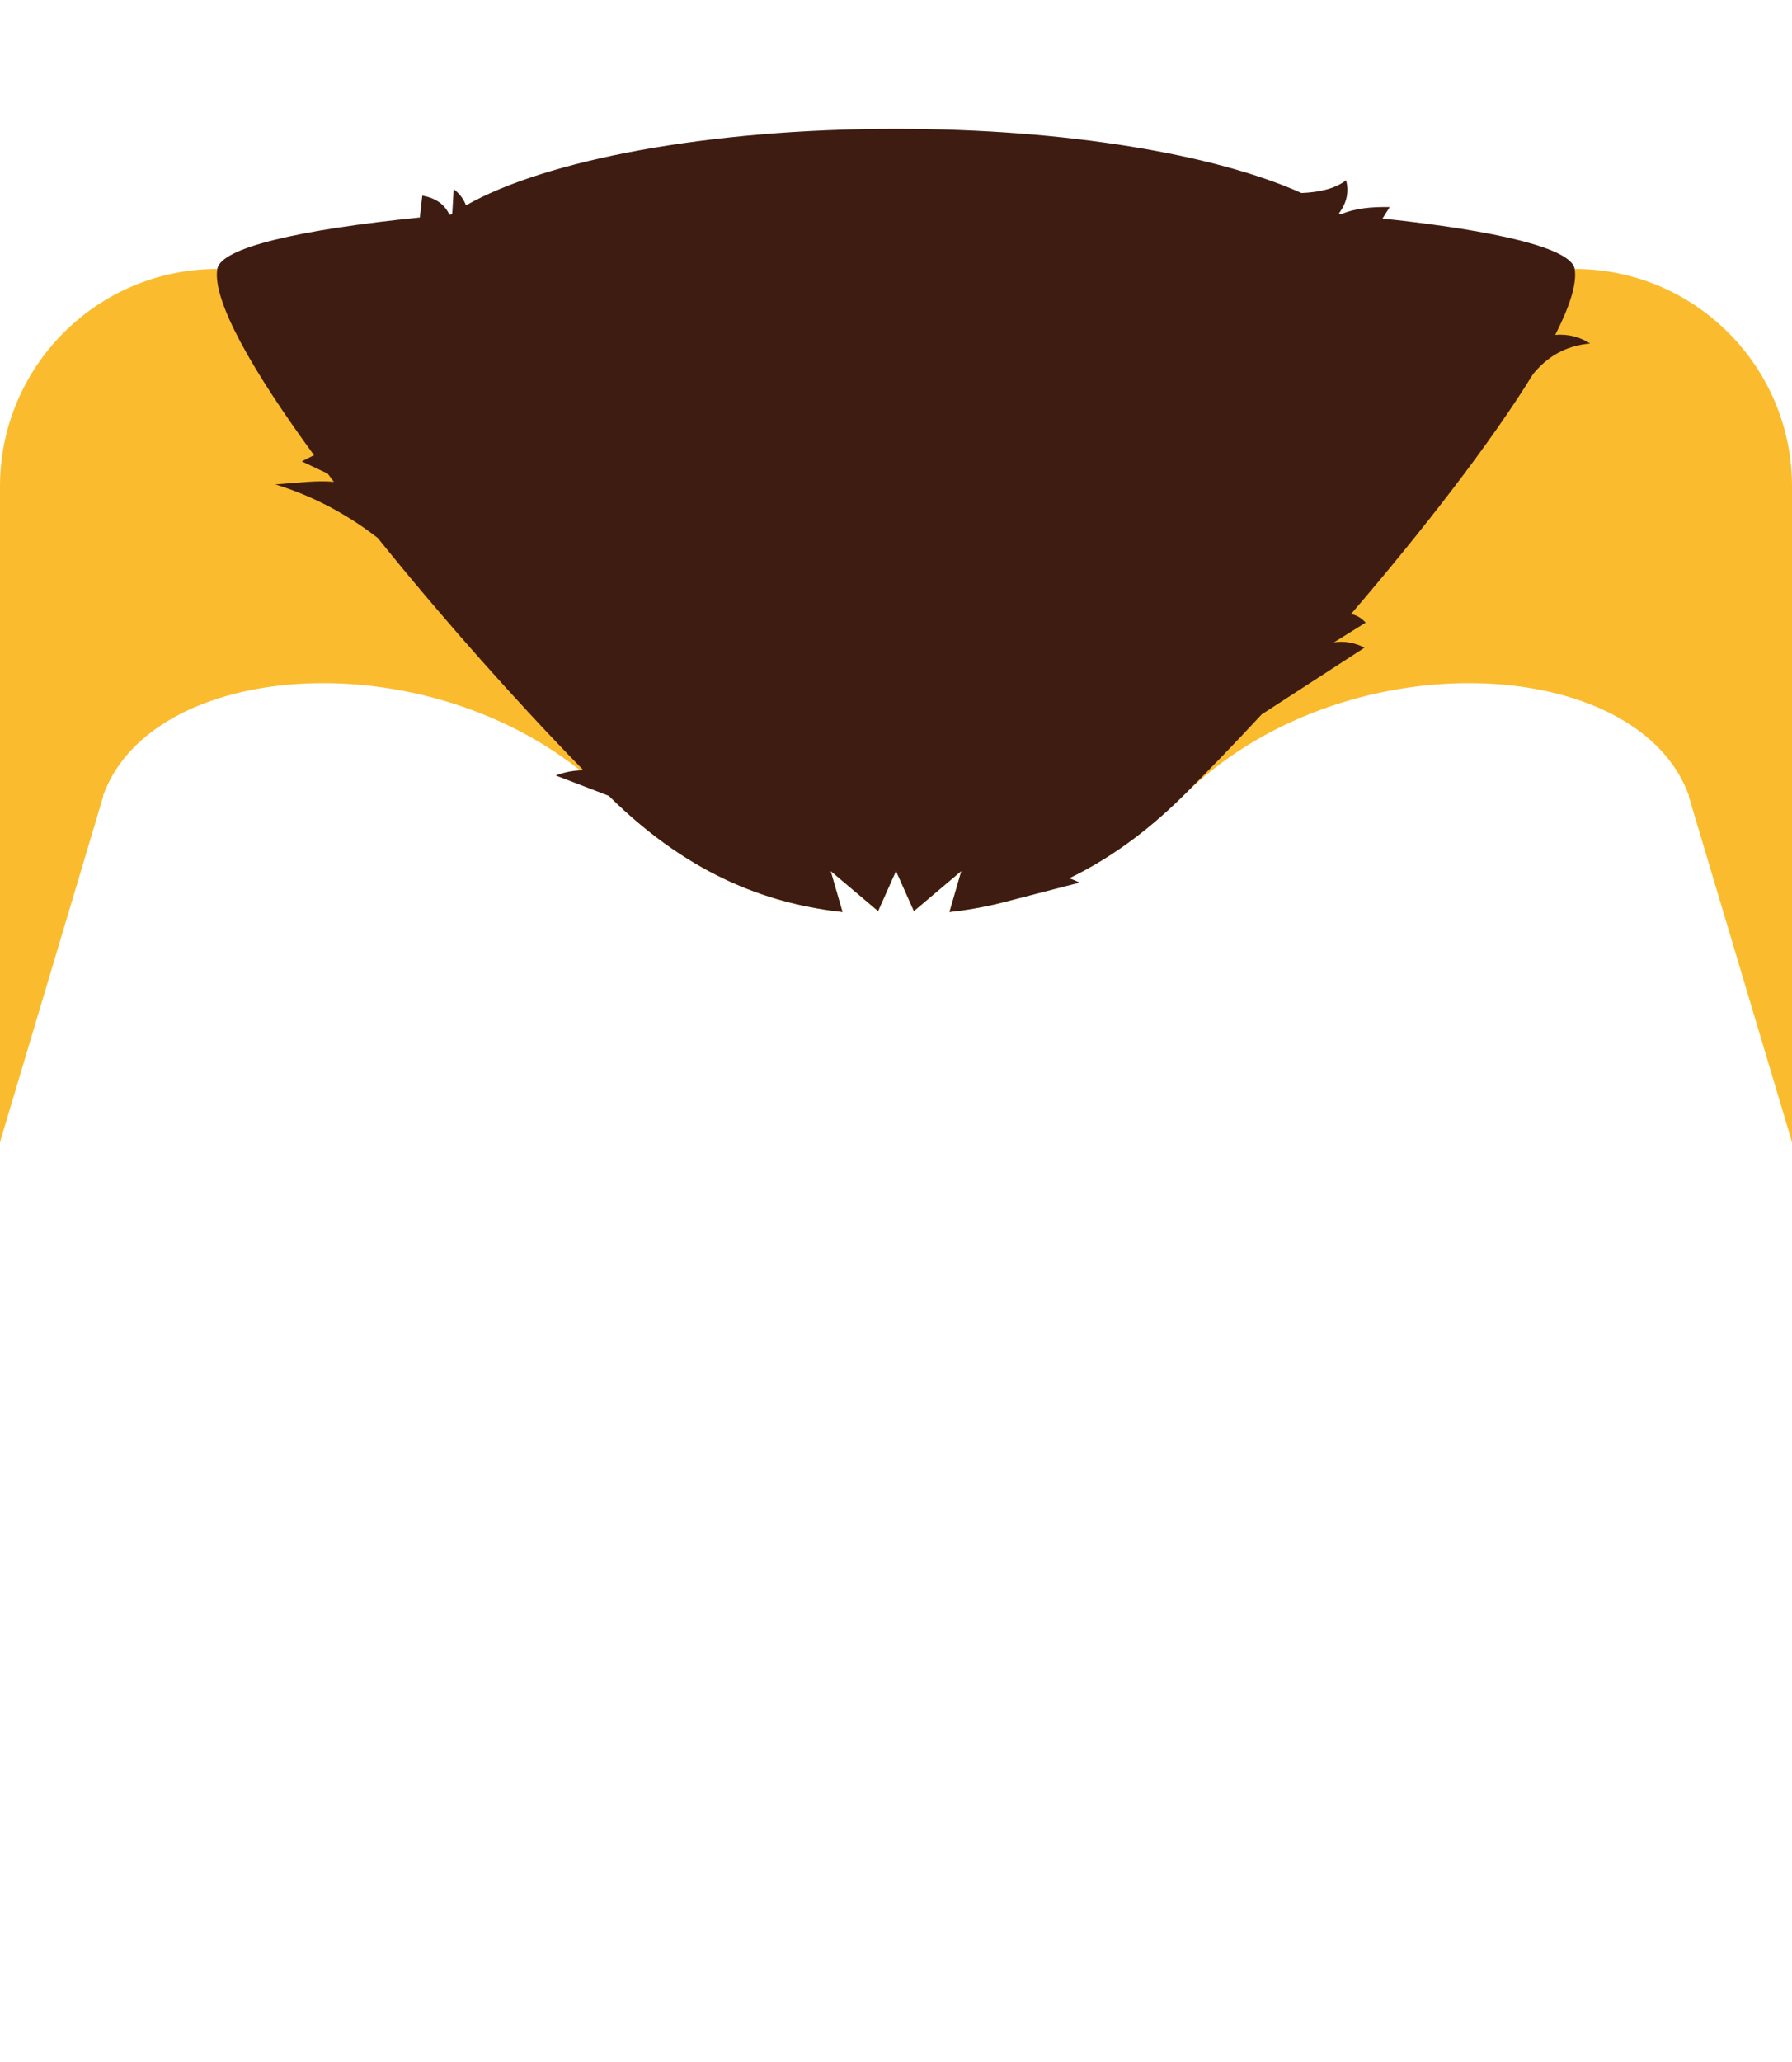 <?xml version="1.0" encoding="UTF-8" standalone="no"?>
<!DOCTYPE svg PUBLIC "-//W3C//DTD SVG 1.1//EN" "http://www.w3.org/Graphics/SVG/1.1/DTD/svg11.dtd">
<svg width="100%" height="100%" viewBox="0 0 300 345" version="1.1" xmlns="http://www.w3.org/2000/svg" xmlns:xlink="http://www.w3.org/1999/xlink" xml:space="preserve" xmlns:serif="http://www.serif.com/" style="fill-rule:evenodd;clip-rule:evenodd;stroke-linejoin:round;stroke-miterlimit:2;">
    <g id="hair_21">
        <path id="hair_14" d="M141.054,152.603C129.857,151.339 116.194,147.285 101.934,133.161C75.268,106.749 25.854,109.325 17.268,133.099L17.273,133.271L0,191.096L0,81.38C0,61.301 16.301,45 36.38,45L263.62,45C283.699,45 300,61.301 300,81.38L300,191.096L282.727,133.271L282.732,133.099C274.146,109.325 224.732,106.749 198.066,133.161C183.806,147.286 170.142,151.339 158.946,152.603L160.933,145.738L152.998,152.439L150,145.738L147.002,152.439L139.067,145.738L141.054,152.603Z" style="fill:#fabc2e;"/>
        <path d="M78.011,34.361C91.381,26.764 118.612,21.558 150,21.558C178.451,21.558 203.486,25.835 217.88,32.294C220.964,32.171 223.544,31.545 225.361,30.156C225.816,32.002 225.549,33.847 224.153,35.693C224.246,35.755 224.338,35.817 224.429,35.88C226.852,34.833 229.674,34.587 232.65,34.646L231.444,36.566C250.648,38.599 263.048,41.542 263.62,45C264.022,47.432 262.797,51.254 260.366,56.027C262.577,55.858 264.509,56.386 266.215,57.479C262.1,57.827 258.996,59.69 256.616,62.641L256.616,62.641C249.613,74.033 238.222,88.694 226.177,102.744C227.035,102.903 227.858,103.323 228.624,104.176L223.277,107.504C225.007,107.139 227.053,107.619 228.433,108.37L211.218,119.525C206.636,124.467 202.181,129.085 198.066,133.161C191.519,139.645 185.098,144.007 178.985,146.95C179.563,147.13 180.14,147.371 180.717,147.677L167.792,151.014C164.708,151.795 161.749,152.286 158.946,152.603L160.933,145.738L152.998,152.439L150,145.738L147.002,152.439L139.067,145.738L141.054,152.603C129.857,151.339 116.194,147.285 101.934,133.161L93.049,129.752C94.531,129.162 96.079,128.903 97.672,128.87L97.604,128.801C94.502,125.626 91.447,122.405 88.432,119.147C85.759,116.259 83.117,113.343 80.505,110.401C78.007,107.588 75.536,104.752 73.094,101.891C69.796,98.029 66.55,94.123 63.364,90.168L63.23,90.001C57.729,85.744 51.999,82.864 46.092,81.047C50.084,80.751 53.147,80.354 55.893,80.618C55.543,80.157 55.197,79.697 54.853,79.239L50.515,77.19L52.572,76.161C42.355,62.197 35.504,50.299 36.38,45C36.969,41.44 50.098,38.425 70.285,36.387L70.695,32.739C73.087,33.141 74.466,34.303 75.241,35.919C75.345,35.91 75.449,35.901 75.553,35.892C75.605,35.856 75.657,35.821 75.709,35.786L75.953,31.646C77.061,32.498 77.661,33.414 78.011,34.361Z" style="fill:#3f1c12;"/>
    </g>
</svg>
